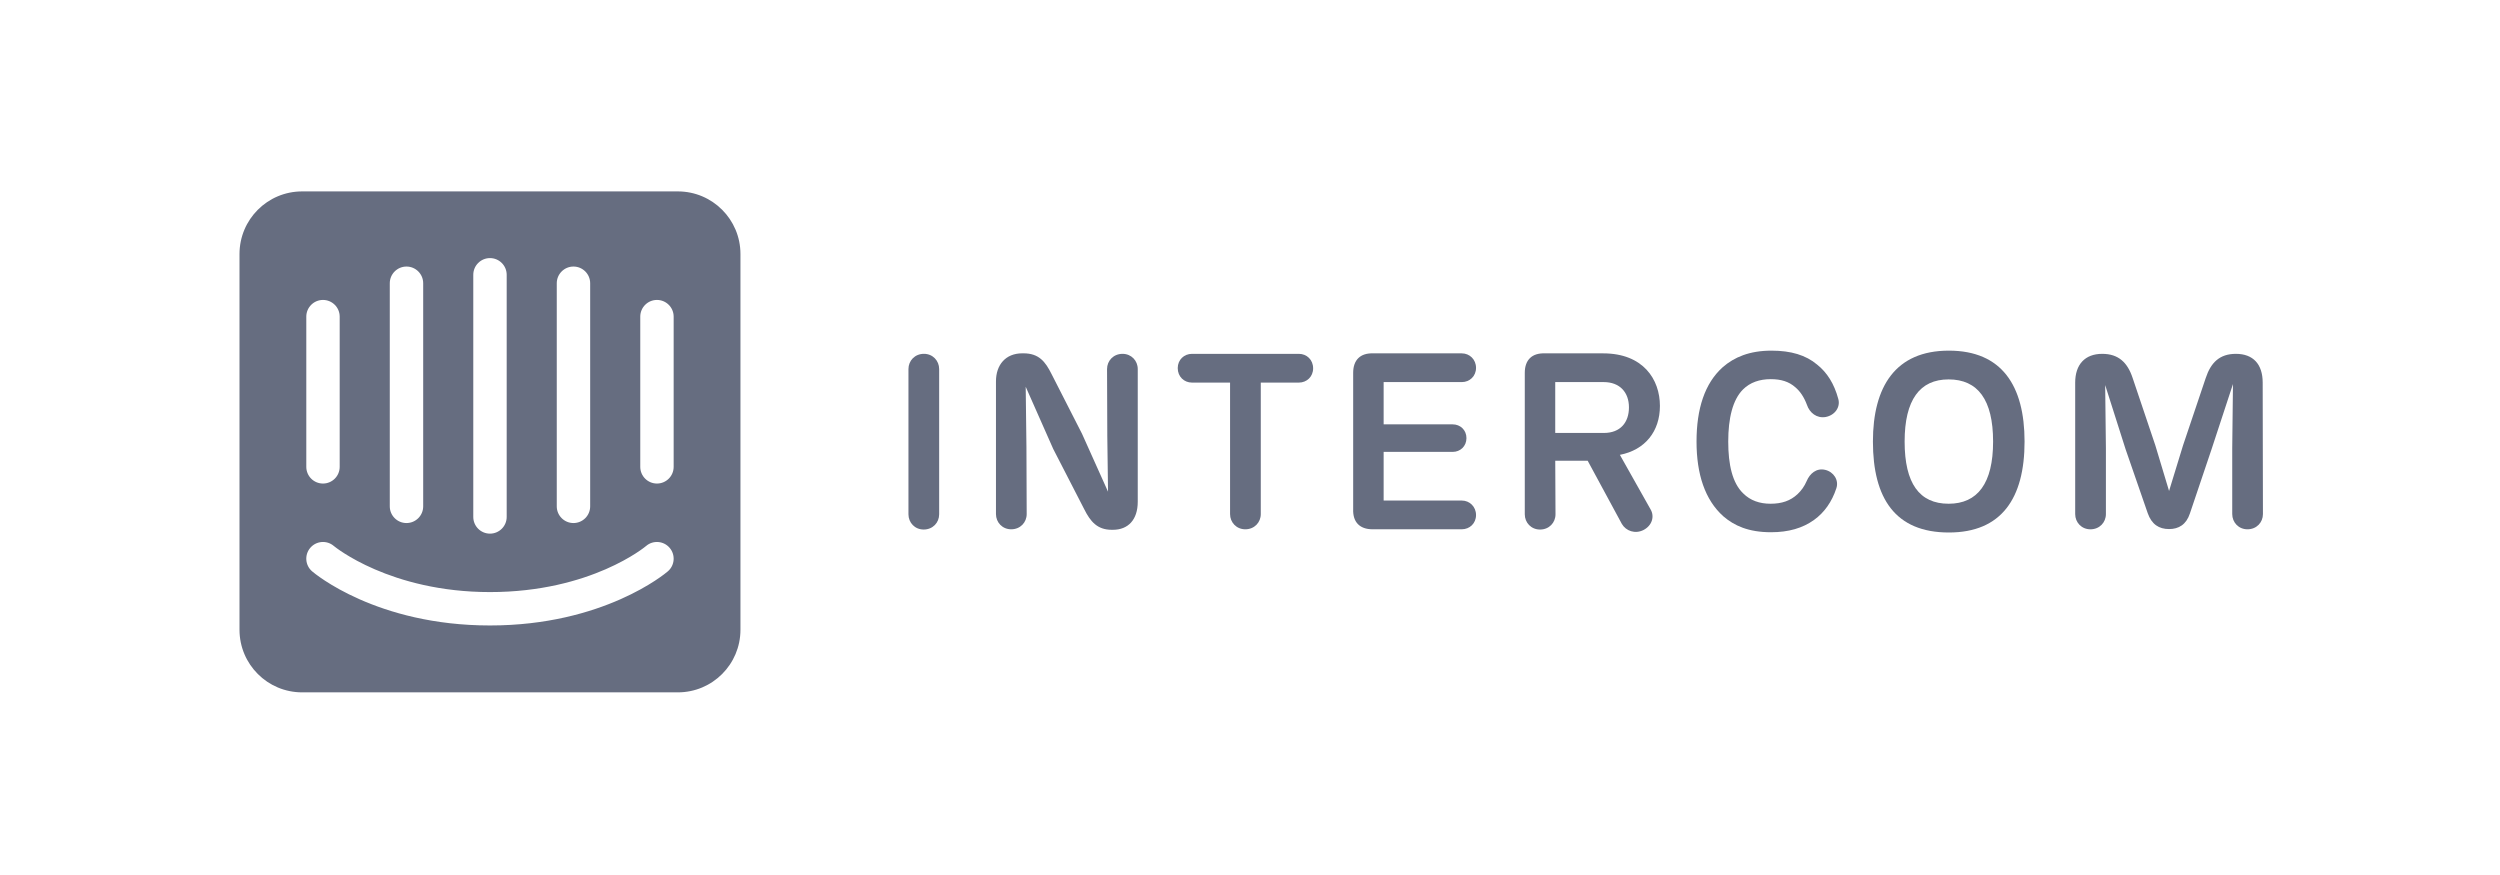 <svg width="160" height="56" viewBox="0 0 160 56" fill="none" xmlns="http://www.w3.org/2000/svg">
<path d="M43.382 12.25H19.336C17.122 12.25 15.328 14.044 15.328 16.258V40.303C15.328 42.517 17.122 44.311 19.336 44.311H43.382C45.595 44.311 47.389 42.517 47.389 40.303V16.258C47.389 14.044 45.595 12.25 43.382 12.25ZM35.633 18.128C35.633 17.538 36.112 17.059 36.702 17.059C37.292 17.059 37.771 17.538 37.771 18.128V32.406C37.771 32.996 37.292 33.475 36.702 33.475C36.112 33.475 35.633 32.996 35.633 32.406V18.128ZM30.29 17.587C30.29 16.997 30.768 16.518 31.359 16.518C31.949 16.518 32.428 16.997 32.428 17.587V33.084C32.428 33.674 31.949 34.153 31.359 34.153C30.768 34.153 30.29 33.674 30.29 33.084V17.587ZM24.946 18.128C24.946 17.538 25.425 17.059 26.015 17.059C26.606 17.059 27.084 17.538 27.084 18.128V32.406C27.084 32.996 26.606 33.475 26.015 33.475C25.425 33.475 24.946 32.996 24.946 32.406V18.128ZM19.603 20.265C19.603 19.675 20.081 19.196 20.671 19.196C21.261 19.196 21.74 19.675 21.74 20.265V29.878C21.74 30.468 21.261 30.947 20.671 30.947C20.081 30.947 19.603 30.468 19.603 29.878V20.265ZM42.741 36.566C42.577 36.709 38.617 40.03 31.359 40.03C24.1 40.03 20.142 36.709 19.976 36.566C19.528 36.183 19.475 35.508 19.86 35.059C20.242 34.613 20.916 34.559 21.364 34.942C21.426 34.994 24.962 37.893 31.358 37.893C37.834 37.893 41.315 34.973 41.349 34.944C41.795 34.559 42.472 34.612 42.855 35.059C43.241 35.508 43.189 36.183 42.741 36.566ZM43.114 29.878C43.114 30.468 42.635 30.947 42.045 30.947C41.455 30.947 40.977 30.468 40.977 29.878V20.265C40.977 19.675 41.455 19.196 42.045 19.196C42.635 19.196 43.114 19.675 43.114 20.265V29.878Z" fill="#666D80"/>
<path d="M60.106 32.915C60.106 33.45 59.698 33.89 59.115 33.89C58.549 33.89 58.141 33.449 58.141 32.915V23.62C58.141 23.085 58.549 22.645 59.132 22.645C59.698 22.645 60.106 23.086 60.106 23.62V32.915Z" fill="#666D80"/>
<path d="M72.816 23.62V32.113C72.816 33.262 72.202 33.907 71.227 33.907H71.149C70.222 33.907 69.781 33.372 69.388 32.585L67.406 28.732L65.645 24.753L65.692 28.607L65.708 32.9C65.708 33.435 65.299 33.875 64.717 33.875C64.151 33.875 63.742 33.434 63.742 32.9V24.407C63.742 23.353 64.355 22.613 65.425 22.613H65.504C66.494 22.613 66.903 23.148 67.297 23.935L69.247 27.757L70.914 31.469L70.867 27.914L70.851 23.621C70.851 23.086 71.26 22.646 71.842 22.646C72.407 22.645 72.816 23.085 72.816 23.62Z" fill="#666D80"/>
<path d="M80.69 32.9C80.69 33.435 80.281 33.875 79.699 33.875C79.133 33.875 78.724 33.434 78.724 32.9V24.486H76.287C75.784 24.486 75.375 24.108 75.375 23.558C75.375 23.023 75.784 22.646 76.287 22.646H83.128C83.631 22.646 84.04 23.024 84.04 23.574C84.04 24.109 83.631 24.486 83.128 24.486H80.69V32.9Z" fill="#666D80"/>
<path d="M86.603 32.586V23.857C86.603 23.04 87.059 22.584 87.892 22.615H93.554C94.057 22.615 94.466 23.008 94.466 23.543C94.466 24.078 94.057 24.454 93.554 24.454H88.553V27.159H92.972C93.46 27.159 93.853 27.521 93.853 28.04C93.853 28.559 93.46 28.921 92.972 28.921H88.553V32.035H93.554C94.057 32.035 94.466 32.428 94.466 32.962C94.466 33.498 94.057 33.874 93.554 33.874H87.845C87.028 33.875 86.572 33.419 86.603 32.586Z" fill="#666D80"/>
<path d="M105.637 32.601C105.905 33.057 105.731 33.639 105.181 33.922C104.646 34.19 104.064 33.985 103.798 33.53L101.612 29.488H99.536L99.552 32.916C99.552 33.451 99.143 33.891 98.561 33.891C97.995 33.891 97.586 33.45 97.586 32.916V23.857C97.586 23.04 98.042 22.584 98.875 22.615H102.602C105.166 22.615 106.235 24.282 106.235 25.98C106.235 27.6 105.292 28.796 103.672 29.11L105.637 32.601ZM99.535 27.709H102.649C103.703 27.709 104.253 27.033 104.253 26.073C104.253 25.113 103.671 24.453 102.633 24.453H99.535V27.709Z" fill="#666D80"/>
<path d="M110.292 33.042C109.113 31.988 108.578 30.336 108.578 28.261C108.578 26.169 109.097 24.533 110.261 23.495C110.985 22.866 111.96 22.441 113.375 22.441C114.618 22.441 115.577 22.725 116.301 23.338C116.93 23.841 117.386 24.549 117.653 25.54C117.795 26.059 117.433 26.578 116.836 26.689C116.27 26.783 115.814 26.421 115.641 25.902C115.452 25.399 115.2 25.037 114.901 24.785C114.492 24.423 113.989 24.266 113.328 24.266C112.621 24.266 112.007 24.47 111.551 24.926C110.891 25.586 110.607 26.767 110.607 28.261C110.607 29.739 110.874 30.919 111.567 31.579C112.023 32.035 112.621 32.239 113.312 32.239C114.036 32.239 114.586 32.051 115.042 31.626C115.278 31.405 115.483 31.123 115.625 30.792C115.829 30.304 116.254 29.943 116.804 30.069C117.354 30.195 117.701 30.729 117.527 31.248C117.244 32.113 116.757 32.805 116.096 33.277C115.373 33.796 114.476 34.063 113.344 34.063C111.897 34.063 110.985 33.639 110.292 33.042Z" fill="#666D80"/>
<path d="M119.867 28.261C119.867 24.738 121.314 22.441 124.727 22.441C128.109 22.441 129.572 24.675 129.572 28.261C129.572 31.893 128.093 34.08 124.727 34.08C121.299 34.08 119.867 31.893 119.867 28.261ZM127.558 28.261C127.558 25.586 126.583 24.282 124.711 24.282C122.871 24.282 121.896 25.587 121.896 28.261C121.896 30.935 122.84 32.239 124.711 32.239C126.567 32.239 127.558 30.934 127.558 28.261Z" fill="#666D80"/>
<path d="M144.828 32.9C144.828 33.435 144.42 33.875 143.837 33.875C143.271 33.875 142.863 33.434 142.863 32.9V28.685L142.91 24.58L141.541 28.748L140.157 32.853C139.922 33.576 139.434 33.86 138.821 33.86C138.176 33.86 137.704 33.561 137.452 32.838L136.037 28.749L134.731 24.644L134.778 28.686V32.901C134.778 33.436 134.369 33.876 133.787 33.876C133.221 33.876 132.812 33.435 132.812 32.901V24.487C132.812 23.323 133.442 22.646 134.543 22.646C135.581 22.646 136.163 23.197 136.493 24.203L137.939 28.497L138.82 31.422L139.717 28.497L141.163 24.203C141.494 23.197 142.06 22.646 143.098 22.646C144.199 22.646 144.812 23.307 144.812 24.487L144.828 32.9Z" fill="#666D80"/>
</svg>
